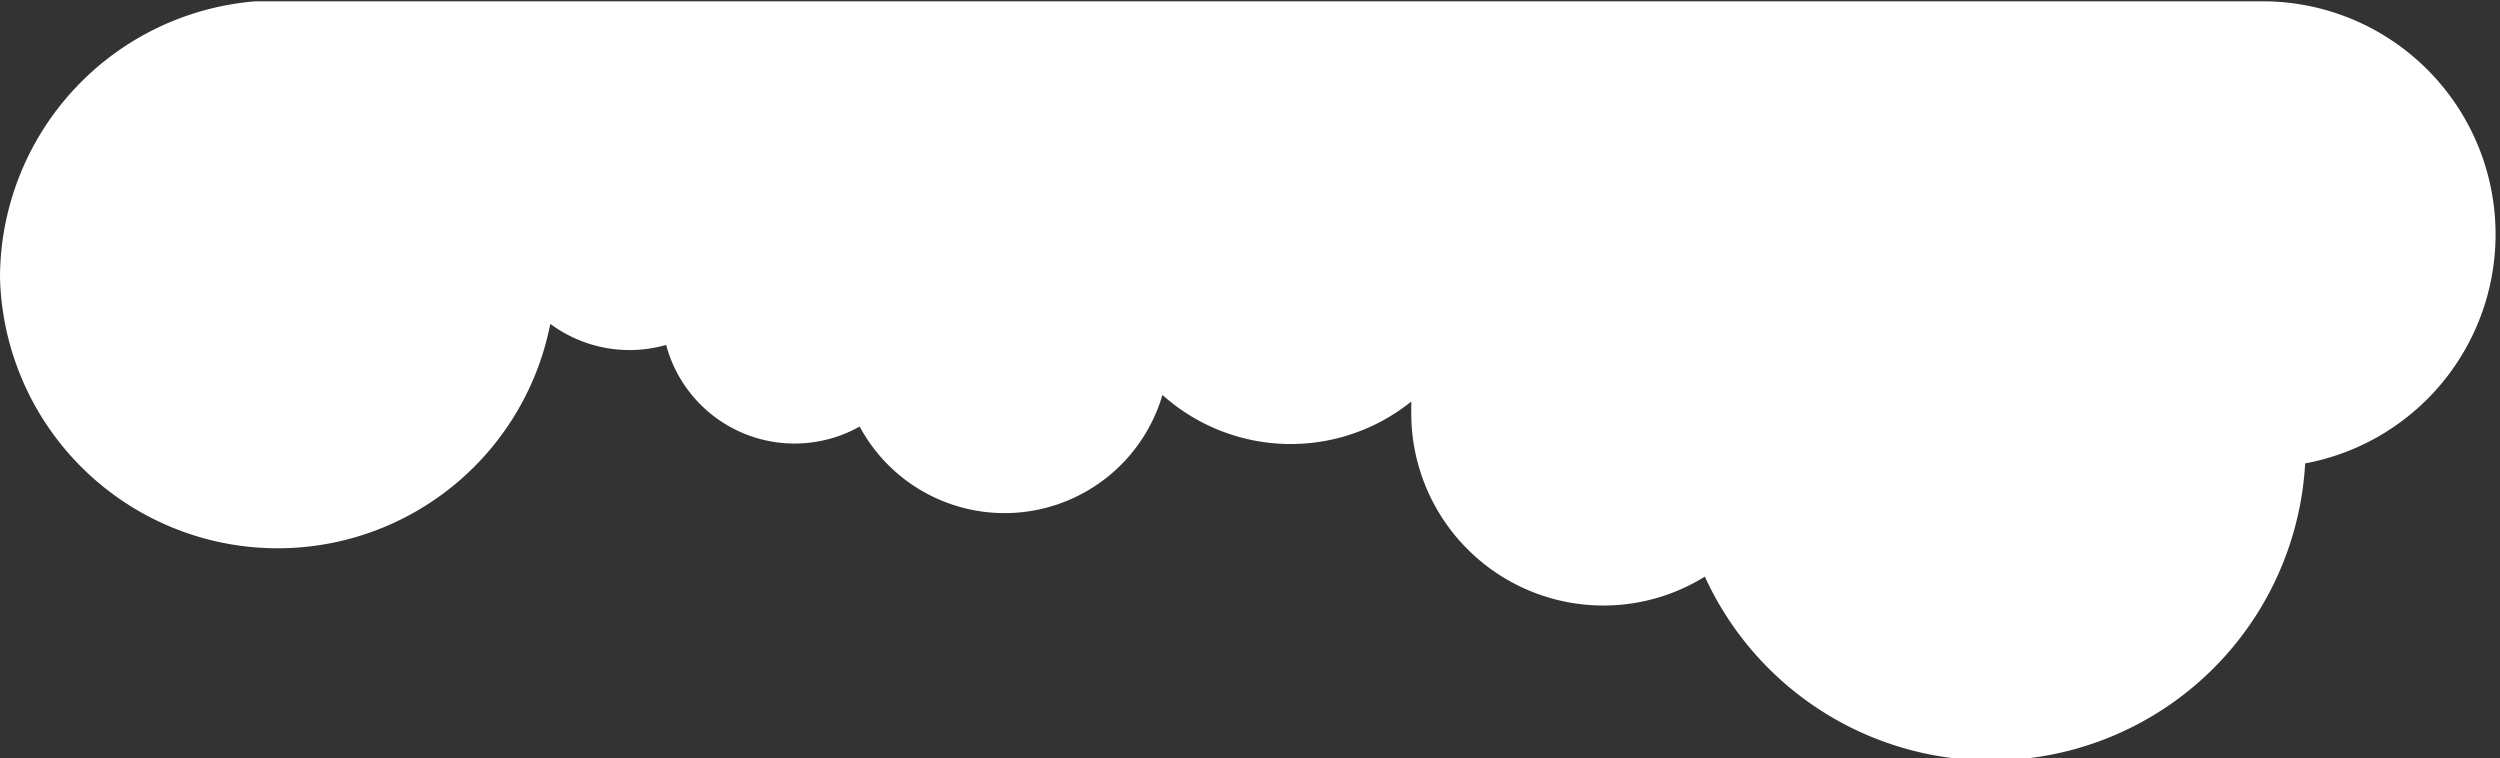 <svg id="Layer_1" data-name="Layer 1" xmlns="http://www.w3.org/2000/svg" viewBox="0 0 189.9 57.6" preserveAspectRatio="none"><rect x="0" y="0" width="189.9" height="57.6" fill="#333333" stroke="none"/><defs><style>.cls-1{fill:#fff;}</style></defs><title>cloud3</title><path class="cls-1" d="M0,21.1a21.1,21.1,0,0,0,41.8,3.5,10.1,10.1,0,0,0,8.8,1.6,10.1,10.1,0,0,0,14.7,6.2,12.5,12.5,0,0,0,23-2.4,14.6,14.6,0,0,0,18.9.5q0,0.4,0,.8a14.6,14.6,0,0,0,22.3,12.5,23.9,23.9,0,0,0,45.6-8.6,17.7,17.7,0,0,0-3-35.1H19.4A21.1,21.1,0,0,0,0,21.1Z"/></svg>